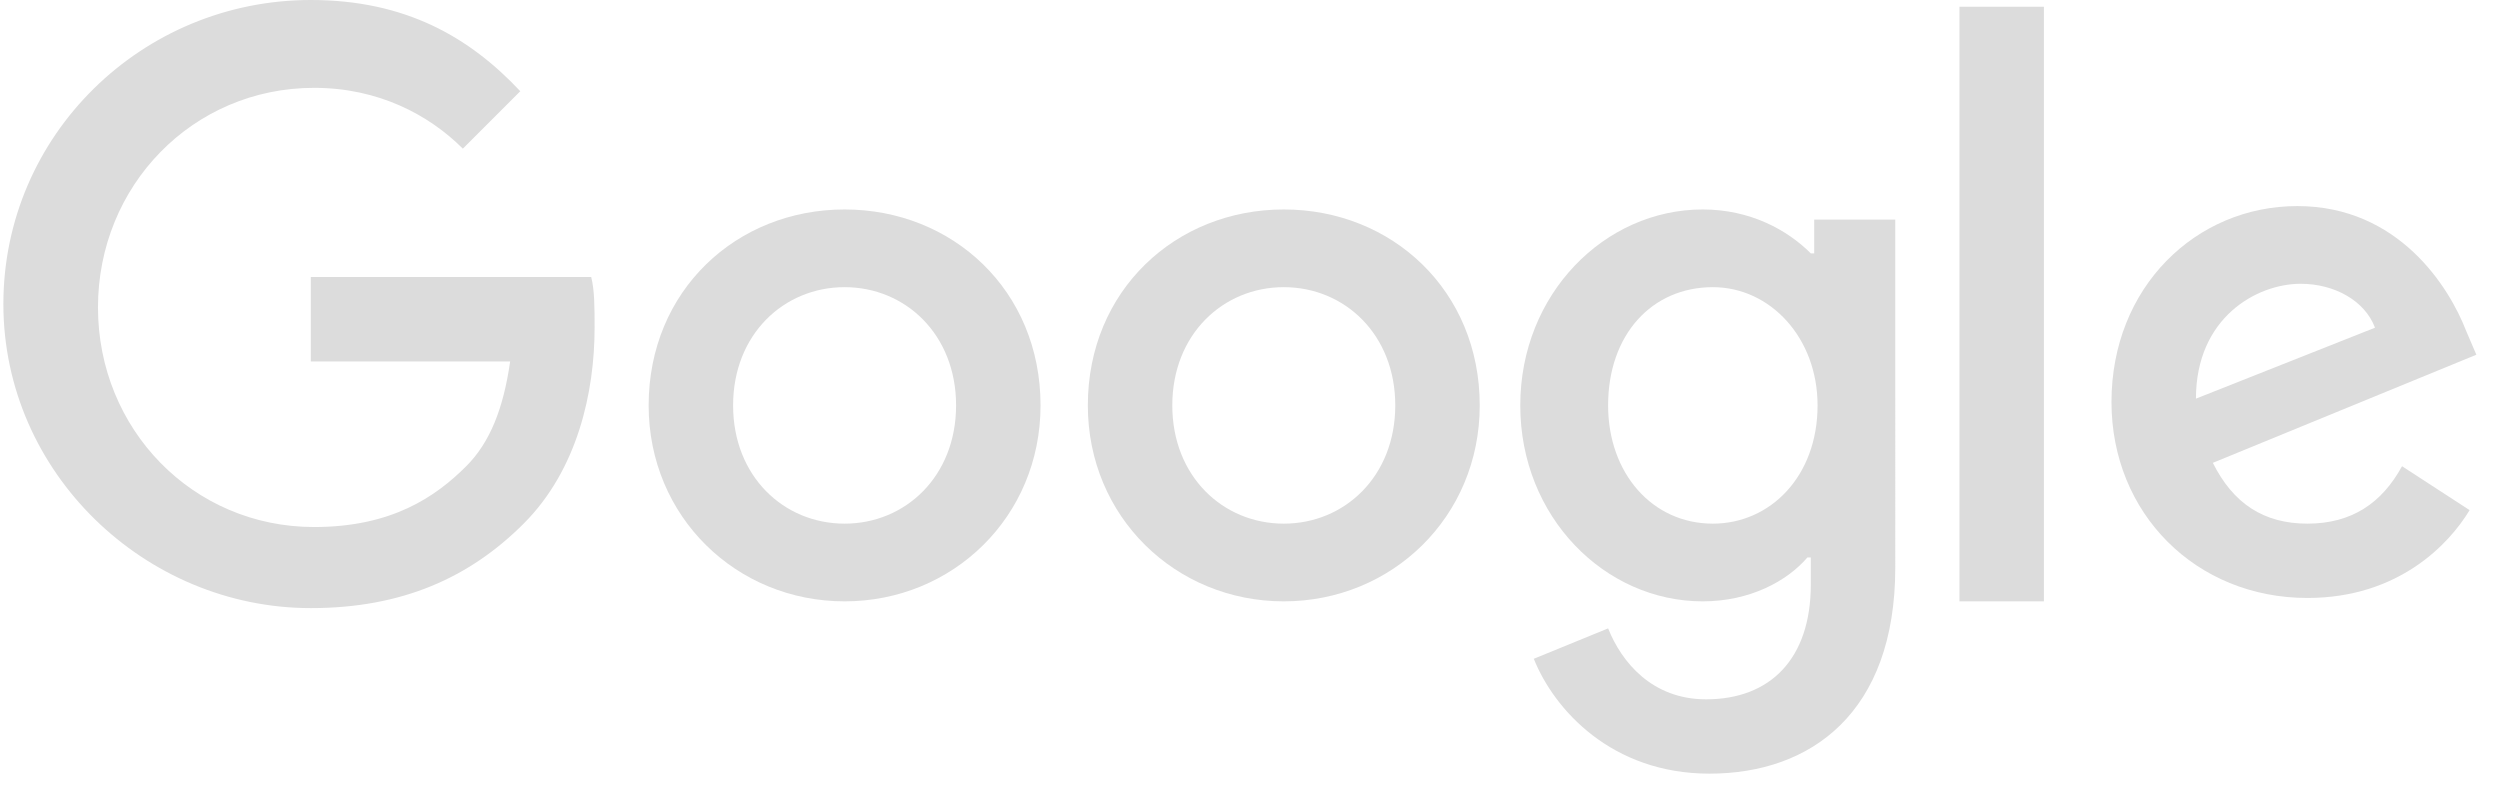 <?xml version="1.0" encoding="utf-8"?>
<!-- Generator: Adobe Illustrator 22.1.0, SVG Export Plug-In . SVG Version: 6.00 Build 0)  -->
<svg version="1.1" id="Layer_1" xmlns="http://www.w3.org/2000/svg" xmlns:xlink="http://www.w3.org/1999/xlink" x="0px" y="0px"
	 viewBox="0 0 74 24" style="enable-background:new 0 0 74 24;" xml:space="preserve">
<style type="text/css">
	.st0{fill:#DCDCDC;}
</style>
<path class="st0" d="M9.2,8.2v2.5h5.9c-0.2,1.4-0.6,2.4-1.3,3.1c-0.9,0.9-2.2,1.8-4.5,1.8c-3.6,0-6.4-2.9-6.4-6.5s2.8-6.5,6.4-6.5
	c1.9,0,3.4,0.8,4.4,1.8l1.7-1.7C13.9,1.1,12,0,9.2,0c-5,0-9.1,4-9.1,9s4.2,9,9.1,9c2.7,0,4.7-0.9,6.3-2.5c1.6-1.6,2.1-3.9,2.1-5.8
	c0-0.6,0-1.1-0.1-1.5H9.2z"/>
<path class="st0" d="M25,6.2c-3.2,0-5.8,2.4-5.8,5.8c0,3.3,2.6,5.8,5.8,5.8s5.8-2.5,5.8-5.8C30.8,8.6,28.2,6.2,25,6.2z M25,15.5
	c-1.8,0-3.3-1.4-3.3-3.5c0-2.1,1.5-3.5,3.3-3.5s3.3,1.4,3.3,3.5C28.3,14.1,26.8,15.5,25,15.5z"/>
<path class="st0" d="M53.6,7.5L53.6,7.5c-0.7-0.7-1.8-1.3-3.2-1.3C47.5,6.2,45,8.7,45,12c0,3.3,2.5,5.8,5.4,5.8
	c1.4,0,2.5-0.6,3.1-1.3h0.1v0.8c0,2.2-1.2,3.4-3.1,3.4c-1.6,0-2.5-1.1-2.9-2.1l-2.2,0.9c0.6,1.5,2.3,3.4,5.2,3.4
	c3,0,5.5-1.8,5.5-6.1V6.5h-2.4V7.5z M50.7,15.5c-1.8,0-3.1-1.5-3.1-3.5c0-2.1,1.3-3.5,3.1-3.5c1.7,0,3.1,1.5,3.1,3.5
	C53.8,14.1,52.4,15.5,50.7,15.5z"/>
<path class="st0" d="M38,6.2c-3.2,0-5.8,2.4-5.8,5.8c0,3.3,2.6,5.8,5.8,5.8s5.8-2.5,5.8-5.8C43.8,8.6,41.2,6.2,38,6.2z M38,15.5
	c-1.8,0-3.3-1.4-3.3-3.5c0-2.1,1.5-3.5,3.3-3.5s3.3,1.4,3.3,3.5C41.3,14.1,39.8,15.5,38,15.5z"/>
<path class="st0" d="M58,0.2h2.5v17.6H58V0.2z"/>
<path class="st0" d="M68.3,15.5c-1.3,0-2.2-0.6-2.8-1.8l7.8-3.2l-0.3-0.7c-0.5-1.3-2-3.7-5-3.7c-3,0-5.5,2.4-5.5,5.8
	c0,3.3,2.5,5.8,5.8,5.8c2.7,0,4.2-1.6,4.8-2.6l-2-1.3C70.5,14.9,69.6,15.5,68.3,15.5L68.3,15.5z M68.1,8.4c1,0,1.9,0.5,2.2,1.3
	L65,11.8C65,9.4,66.8,8.4,68.1,8.4z"/>
</svg>

